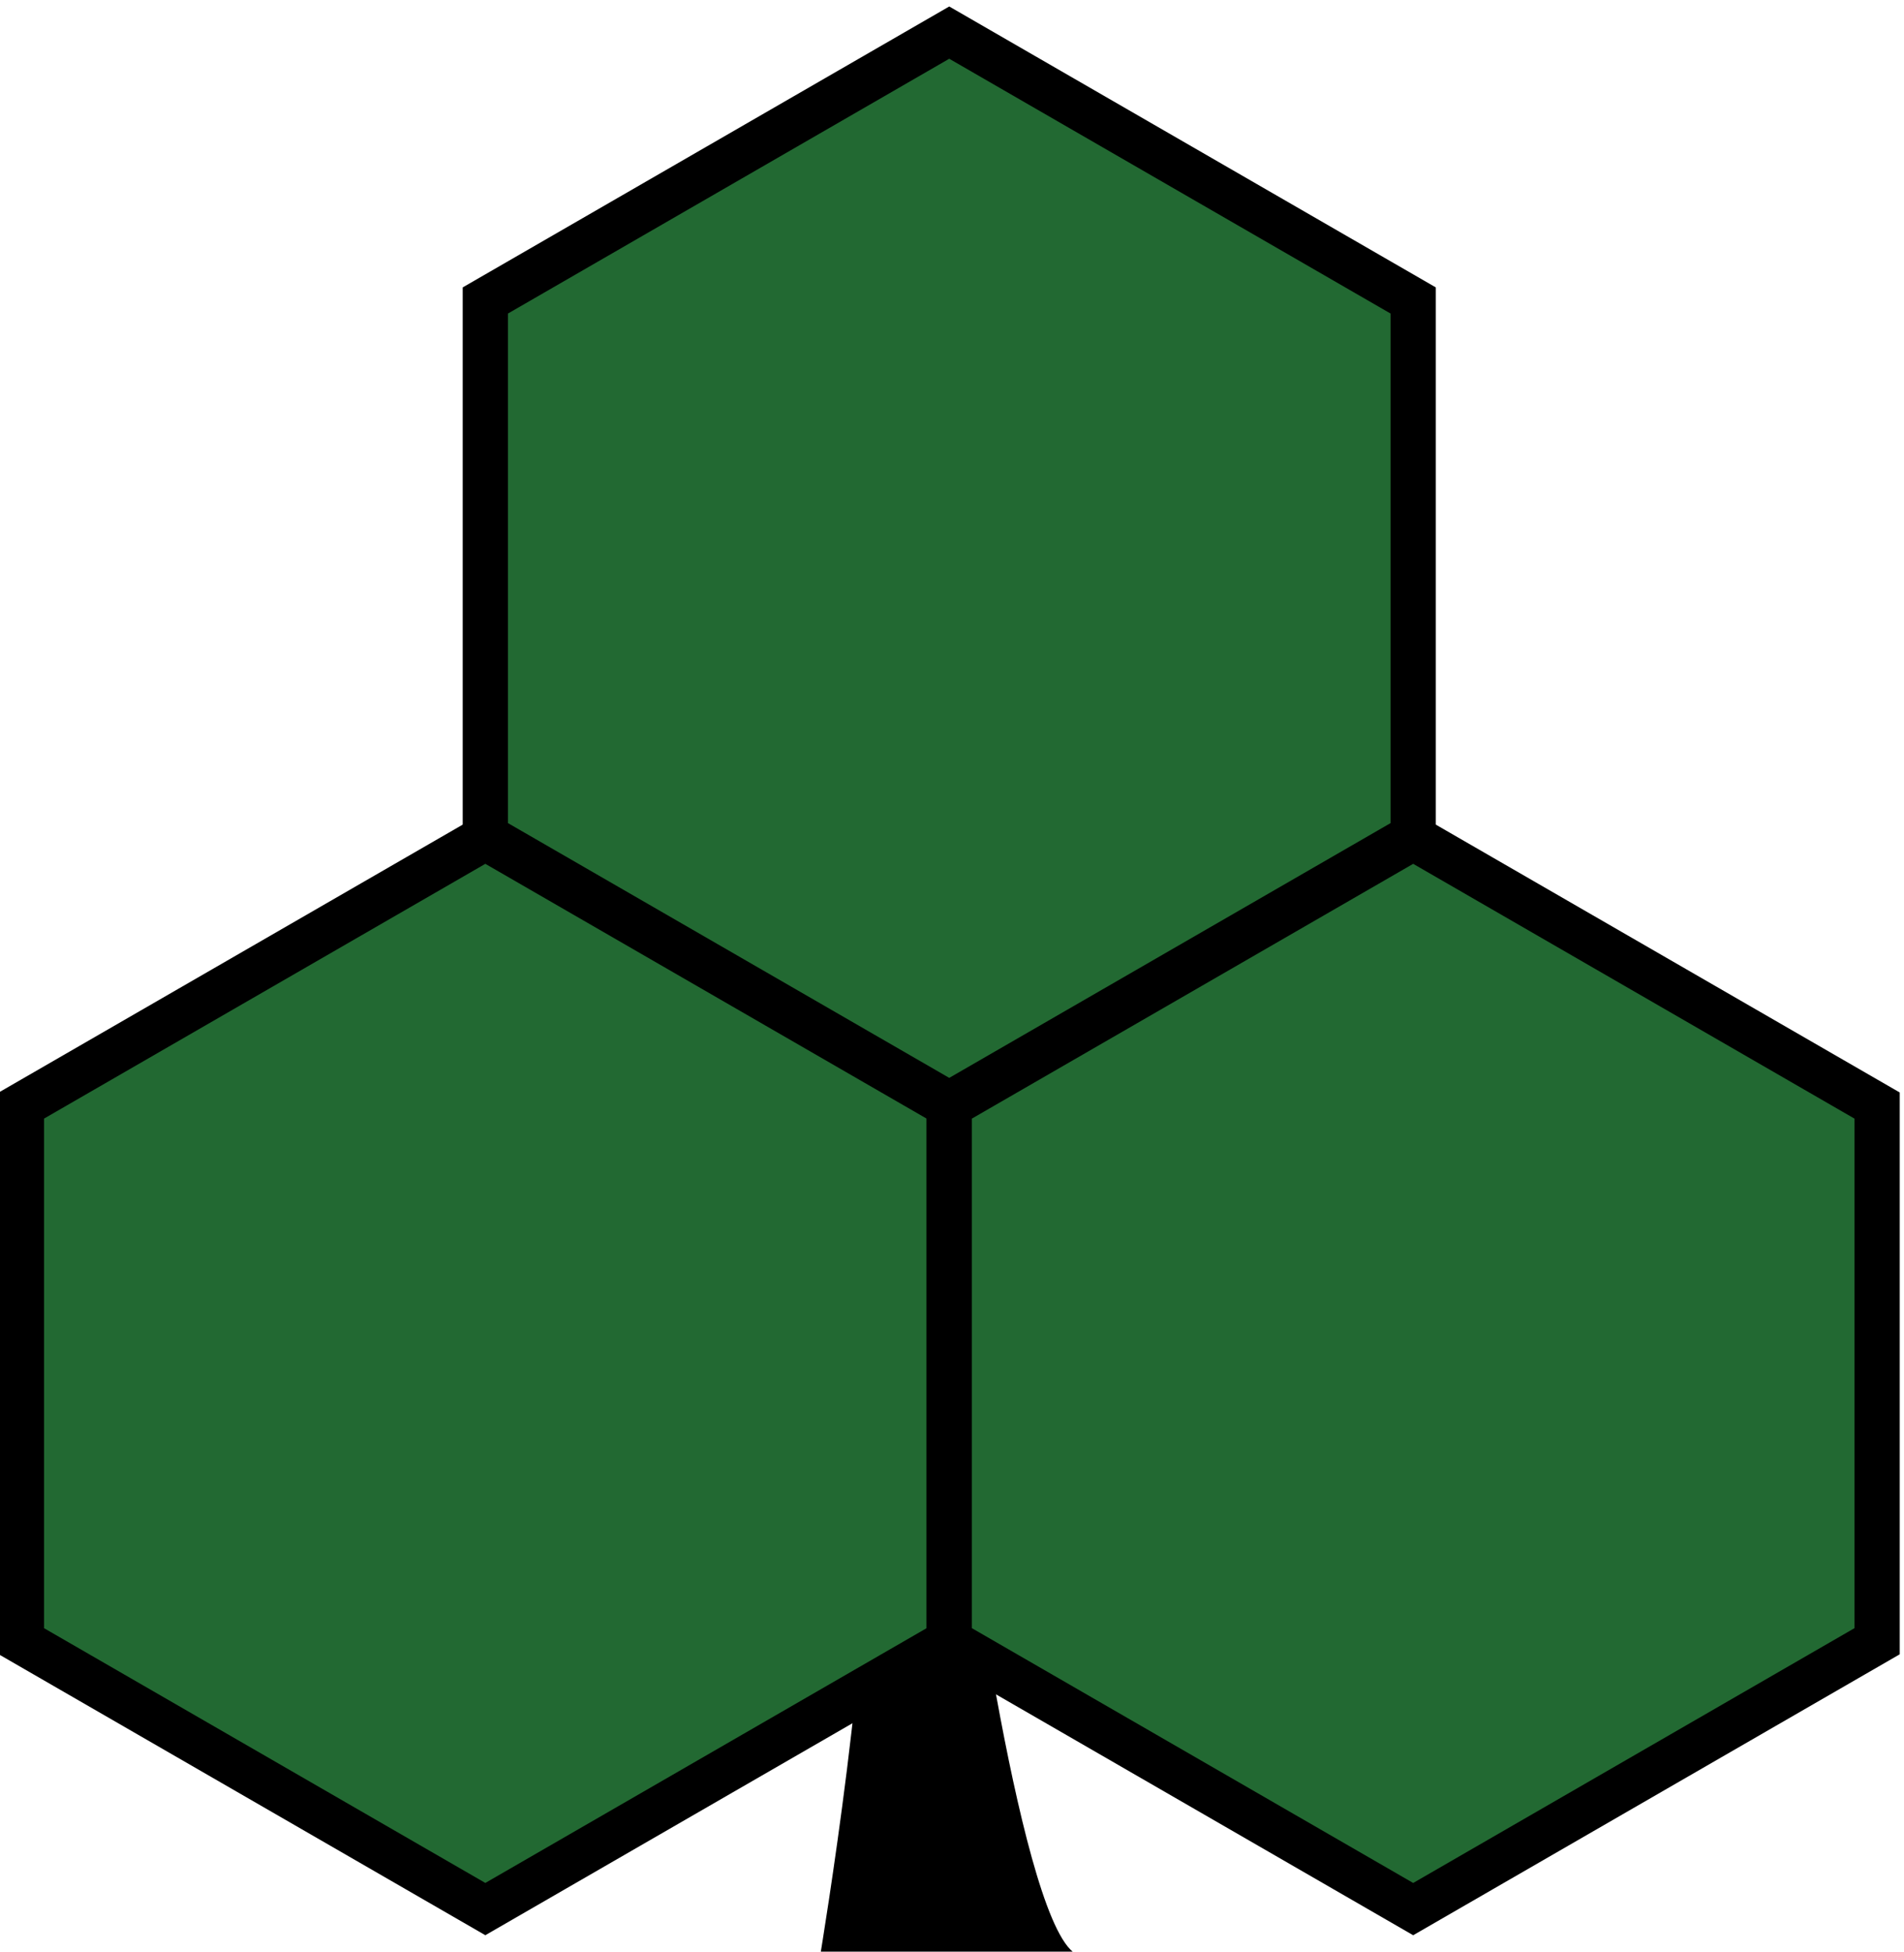   <svg viewBox="0 0 120 123.001" version="1.1" xmlns="http://www.w3.org/2000/svg">
    <g transform="matrix(1.333,0,0,-1.333,-15,780.207)">
      <g transform="matrix(0.222,0,0,0.222,-30.34,465.215)">
        <g clip-path="url(#clipPath180)">
          <g transform="translate(371.209,222.235)">
            <path
              id="path184"
              style="
                fill: currentColor;
                fill-opacity: 1;
                fill-rule: nonzero;
                stroke: none;
              "
              d="m 0,0 h 21.647 c 0,0 12.108,-93.248 24.13,-97.673 H -9.154 c 0,0 12.113,72.925 9.154,97.673"
            />
          </g>
          <g transform="translate(290.718,476.937)">
            <path
              id="path188"
              style="
                fill: #226932;
                fill-opacity: 1;
                fill-rule: nonzero;
                stroke: none;
              "
              d="M 0,0 98.802,57.048 197.611,0 V -114.089 L 98.802,-171.132 0,-114.089 Z"
            />
          </g>
          <g transform="translate(290.718,476.937)">
            <path
              id="path192"
              style="
                fill: none;
                stroke: currentColor;
                stroke-width: 9.64;
                stroke-linecap: butt;
                stroke-linejoin: miter;
                stroke-miterlimit: 10;
                stroke-dasharray: none;
                stroke-opacity: 1;
              "
              d="M 0,0 98.802,57.048 197.611,0 V -114.089 L 98.802,-171.132 0,-114.089 Z"
            />
          </g>
          <g transform="translate(191.91,305.478)">
            <path
              id="path196"
              style="
                fill: #226932;
                fill-opacity: 1;
                fill-rule: nonzero;
                stroke: none;
              "
              d="M 0,0 98.809,57.045 197.611,0 V -114.089 L 98.809,-171.132 0,-114.089 Z"
            />
          </g>
          <g transform="translate(191.91,305.478)">
            <path
              id="path200"
              style="
                fill: none;
                stroke: currentColor;
                stroke-width: 9.64;
                stroke-linecap: butt;
                stroke-linejoin: miter;
                stroke-miterlimit: 10;
                stroke-dasharray: none;
                stroke-opacity: 1;
              "
              d="M 0,0 98.809,57.045 197.611,0 V -114.089 L 98.809,-171.132 0,-114.089 Z"
            />
          </g>
          <g transform="translate(389.521,305.478)">
            <path
              id="path204"
              style="
                fill: #226932;
                fill-opacity: 1;
                fill-rule: nonzero;
                stroke: none;
              "
              d="M 0,0 98.809,57.045 197.611,0 V -114.089 L 98.809,-171.138 0,-114.089 Z"
            />
          </g>
          <g transform="translate(389.521,305.478)">
            <path
              id="path208"
              style="
                fill: none;
                stroke: currentColor;
                stroke-width: 9.64;
                stroke-linecap: butt;
                stroke-linejoin: miter;
                stroke-miterlimit: 10;
                stroke-dasharray: none;
                stroke-opacity: 1;
              "
              d="M 0,0 98.809,57.045 197.611,0 V -114.089 L 98.809,-171.138 0,-114.089 Z"
            />
          </g>
        </g>
      </g>
    </g>
  </svg>
